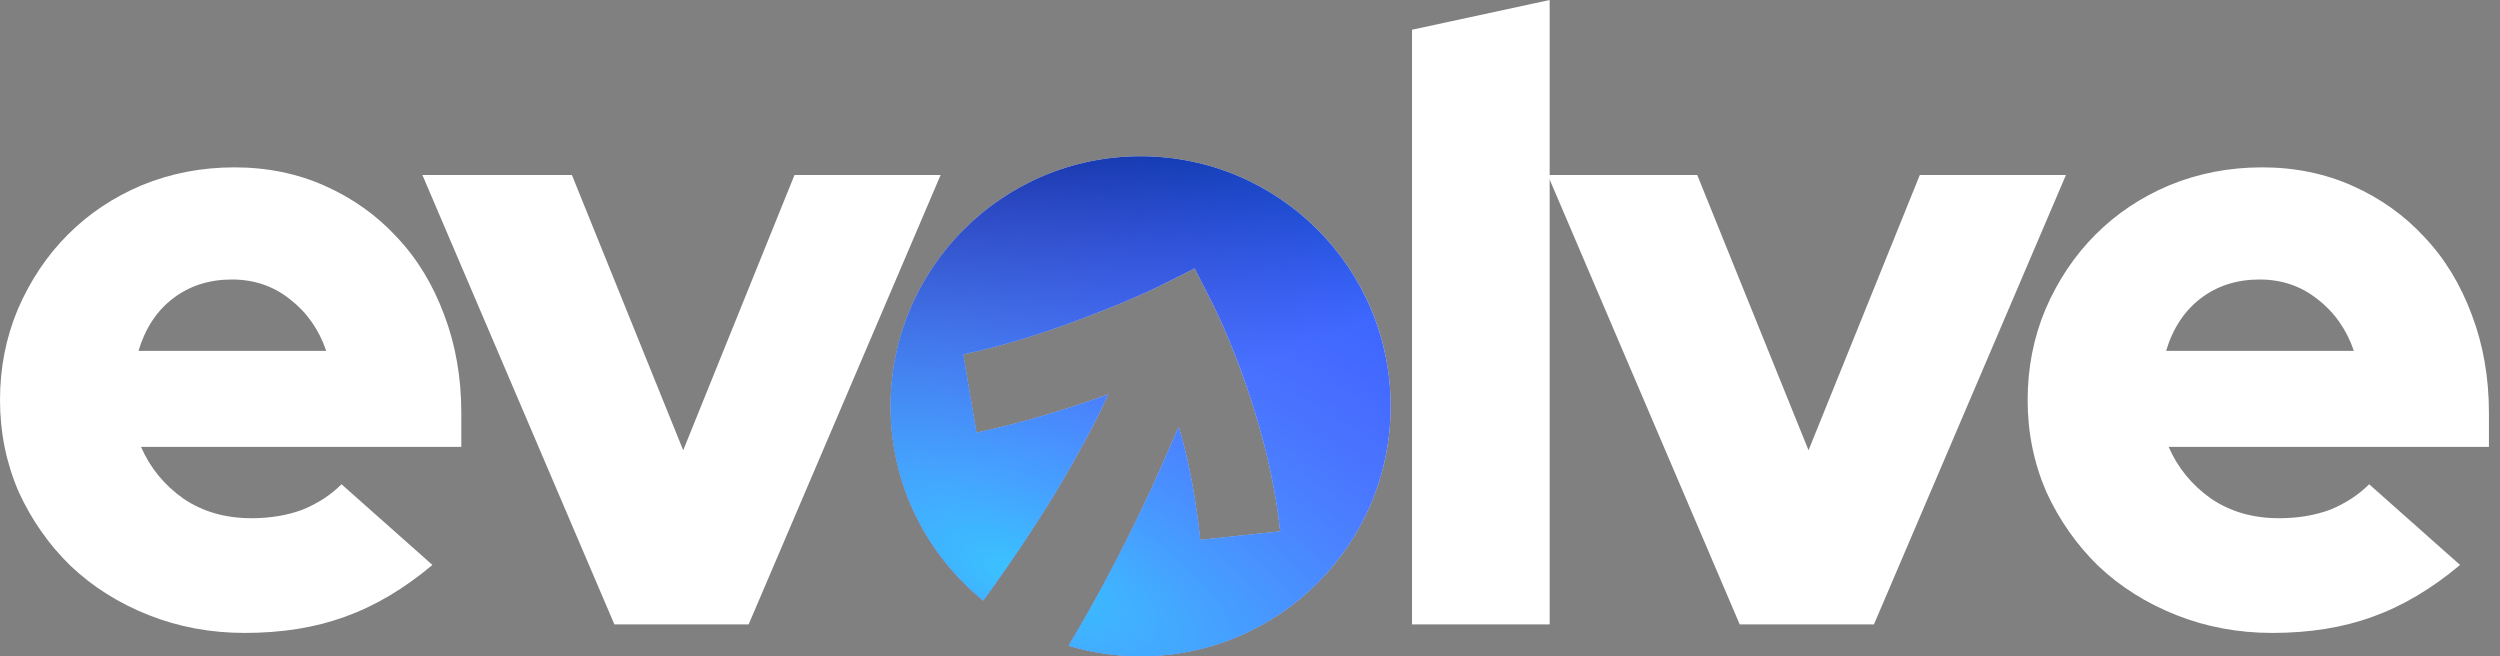 <svg width="160" height="42" viewBox="0 0 160 42" fill="none" xmlns="http://www.w3.org/2000/svg">
<rect x="0" y="0" width="160" height="42" fill="#808080" stroke="none"/>
<path d="M27.675 36.157C25.863 37.679 23.996 38.785 22.075 39.474C20.19 40.162 18.051 40.507 15.659 40.507C13.484 40.507 11.436 40.126 9.515 39.365C7.594 38.603 5.926 37.552 4.513 36.211C3.135 34.87 2.03 33.293 1.196 31.481C0.399 29.632 0 27.675 0 25.609C0 23.543 0.381 21.604 1.142 19.791C1.939 17.942 3.009 16.348 4.35 15.006C5.691 13.665 7.268 12.614 9.08 11.853C10.929 11.092 12.904 10.711 15.007 10.711C17.109 10.711 19.048 11.11 20.824 11.907C22.6 12.705 24.123 13.792 25.391 15.17C26.696 16.547 27.711 18.214 28.436 20.172C29.161 22.093 29.524 24.177 29.524 26.424V28.599H9.026C9.606 29.94 10.512 31.046 11.744 31.916C12.977 32.75 14.427 33.166 16.094 33.166C17.29 33.166 18.378 32.985 19.356 32.623C20.335 32.224 21.169 31.68 21.857 30.992L27.675 36.157ZM14.843 17.888C13.393 17.888 12.143 18.287 11.092 19.084C10.04 19.882 9.297 21.005 8.863 22.455H20.878C20.407 21.078 19.628 19.972 18.541 19.139C17.489 18.305 16.257 17.888 14.843 17.888Z" fill="white"/>
<path d="M39.321 39.963L27.033 11.2H36.602L43.725 28.817L50.848 11.2H60.2L47.912 39.963H39.321Z" fill="white"/>
<path d="M99.178 0V39.963H90.37V1.903L99.178 0Z" fill="white"/>
<path d="M111.342 39.963L99.054 11.2H108.623L115.746 28.817L122.868 11.2H132.22L119.932 39.963H111.342Z" fill="white"/>
<path d="M157.444 36.157C155.631 37.679 153.765 38.785 151.843 39.474C149.959 40.162 147.82 40.507 145.428 40.507C143.253 40.507 141.205 40.126 139.284 39.365C137.363 38.603 135.695 37.552 134.282 36.211C132.904 34.87 131.799 33.293 130.965 31.481C130.167 29.632 129.769 27.675 129.769 25.609C129.769 23.543 130.149 21.604 130.911 19.791C131.708 17.942 132.777 16.348 134.118 15.006C135.46 13.665 137.036 12.614 138.849 11.853C140.697 11.092 142.673 10.711 144.775 10.711C146.878 10.711 148.817 11.11 150.593 11.907C152.369 12.705 153.891 13.792 155.16 15.17C156.465 16.547 157.48 18.214 158.205 20.172C158.93 22.093 159.292 24.177 159.292 26.424V28.599H138.794C139.374 29.94 140.281 31.046 141.513 31.916C142.745 32.75 144.195 33.166 145.863 33.166C147.059 33.166 148.146 32.985 149.125 32.623C150.104 32.224 150.937 31.68 151.626 30.992L157.444 36.157ZM144.612 17.888C143.162 17.888 141.912 18.287 140.86 19.084C139.809 19.882 139.066 21.005 138.631 22.455H150.647C150.176 21.078 149.397 19.972 148.309 19.139C147.258 18.305 146.026 17.888 144.612 17.888Z" fill="white"/>
<path fill-rule="evenodd" clip-rule="evenodd" d="M73 42C81.837 42 89 34.837 89 26C89 17.163 81.837 10 73 10C64.163 10 57 17.163 57 26C57 31.019 59.311 35.498 62.926 38.431C64.905 35.714 66.725 32.966 68.172 30.471C69.111 28.854 70.288 26.695 70.913 25.249C68.629 26.071 65.551 27.05 62.491 27.692L61.644 22.675C65.153 21.939 68.142 20.829 70.474 19.92C71.636 19.467 72.573 19.062 73.215 18.772C73.535 18.628 73.781 18.512 73.943 18.435C74.025 18.396 74.085 18.366 74.123 18.348L74.164 18.328L74.171 18.324L74.172 18.324L76.46 17.177C79.654 23.465 77.619 19.459 77.622 19.465C77.638 19.497 77.654 19.529 77.67 19.561C77.699 19.62 77.739 19.702 77.79 19.808C77.891 20.018 78.032 20.321 78.203 20.704C78.543 21.469 79.001 22.558 79.484 23.881C80.442 26.51 81.525 30.14 81.935 34.01L76.814 34.552C76.551 32.069 76.087 29.405 75.435 27.333L75.402 27.408C74.77 28.864 73.883 30.908 73.045 32.644C71.602 35.63 70.073 38.539 68.388 41.325C69.848 41.764 71.397 42 73 42Z" fill="white"/>
<path fill-rule="evenodd" clip-rule="evenodd" d="M73 42C81.837 42 89 34.837 89 26C89 17.163 81.837 10 73 10C64.163 10 57 17.163 57 26C57 31.019 59.311 35.498 62.926 38.431C64.905 35.714 66.725 32.966 68.172 30.471C69.111 28.854 70.288 26.695 70.913 25.249C68.629 26.071 65.551 27.05 62.491 27.692L61.644 22.675C65.153 21.939 68.142 20.829 70.474 19.92C71.636 19.467 72.573 19.062 73.215 18.772C73.535 18.628 73.781 18.512 73.943 18.435C74.025 18.396 74.085 18.366 74.123 18.348L74.164 18.328L74.171 18.324L74.172 18.324L76.46 17.177C79.654 23.465 77.619 19.459 77.622 19.465C77.638 19.497 77.654 19.529 77.67 19.561C77.699 19.62 77.739 19.702 77.79 19.808C77.891 20.018 78.032 20.321 78.203 20.704C78.543 21.469 79.001 22.558 79.484 23.881C80.442 26.51 81.525 30.14 81.935 34.01L76.814 34.552C76.551 32.069 76.087 29.405 75.435 27.333L75.402 27.408C74.77 28.864 73.883 30.908 73.045 32.644C71.602 35.63 70.073 38.539 68.388 41.325C69.848 41.764 71.397 42 73 42Z" fill="url(#paint0_linear)"/>
<path fill-rule="evenodd" clip-rule="evenodd" d="M73 42C81.837 42 89 34.837 89 26C89 17.163 81.837 10 73 10C64.163 10 57 17.163 57 26C57 31.019 59.311 35.498 62.926 38.431C64.905 35.714 66.725 32.966 68.172 30.471C69.111 28.854 70.288 26.695 70.913 25.249C68.629 26.071 65.551 27.05 62.491 27.692L61.644 22.675C65.153 21.939 68.142 20.829 70.474 19.92C71.636 19.467 72.573 19.062 73.215 18.772C73.535 18.628 73.781 18.512 73.943 18.435C74.025 18.396 74.085 18.366 74.123 18.348L74.164 18.328L74.171 18.324L74.172 18.324L76.46 17.177C79.654 23.465 77.619 19.459 77.622 19.465C77.638 19.497 77.654 19.529 77.67 19.561C77.699 19.62 77.739 19.702 77.79 19.808C77.891 20.018 78.032 20.321 78.203 20.704C78.543 21.469 79.001 22.558 79.484 23.881C80.442 26.51 81.525 30.14 81.935 34.01L76.814 34.552C76.551 32.069 76.087 29.405 75.435 27.333L75.402 27.408C74.77 28.864 73.883 30.908 73.045 32.644C71.602 35.63 70.073 38.539 68.388 41.325C69.848 41.764 71.397 42 73 42Z" fill="url(#paint1_radial)"/>
<defs>
<linearGradient id="paint0_linear" x1="77.942" y1="24.412" x2="68.815" y2="1.519" gradientUnits="userSpaceOnUse">
<stop stop-color="#3366FF"/>
<stop offset="1" stop-color="#00207F"/>
</linearGradient>
<radialGradient id="paint1_radial" cx="0" cy="0" r="1" gradientUnits="userSpaceOnUse" gradientTransform="translate(65.429 36.857) rotate(113.728) scale(28.401 68.886)">
<stop stop-color="#39C4FF"/>
<stop offset="1" stop-color="#8A61FF" stop-opacity="0"/>
</radialGradient>
</defs>
</svg>
